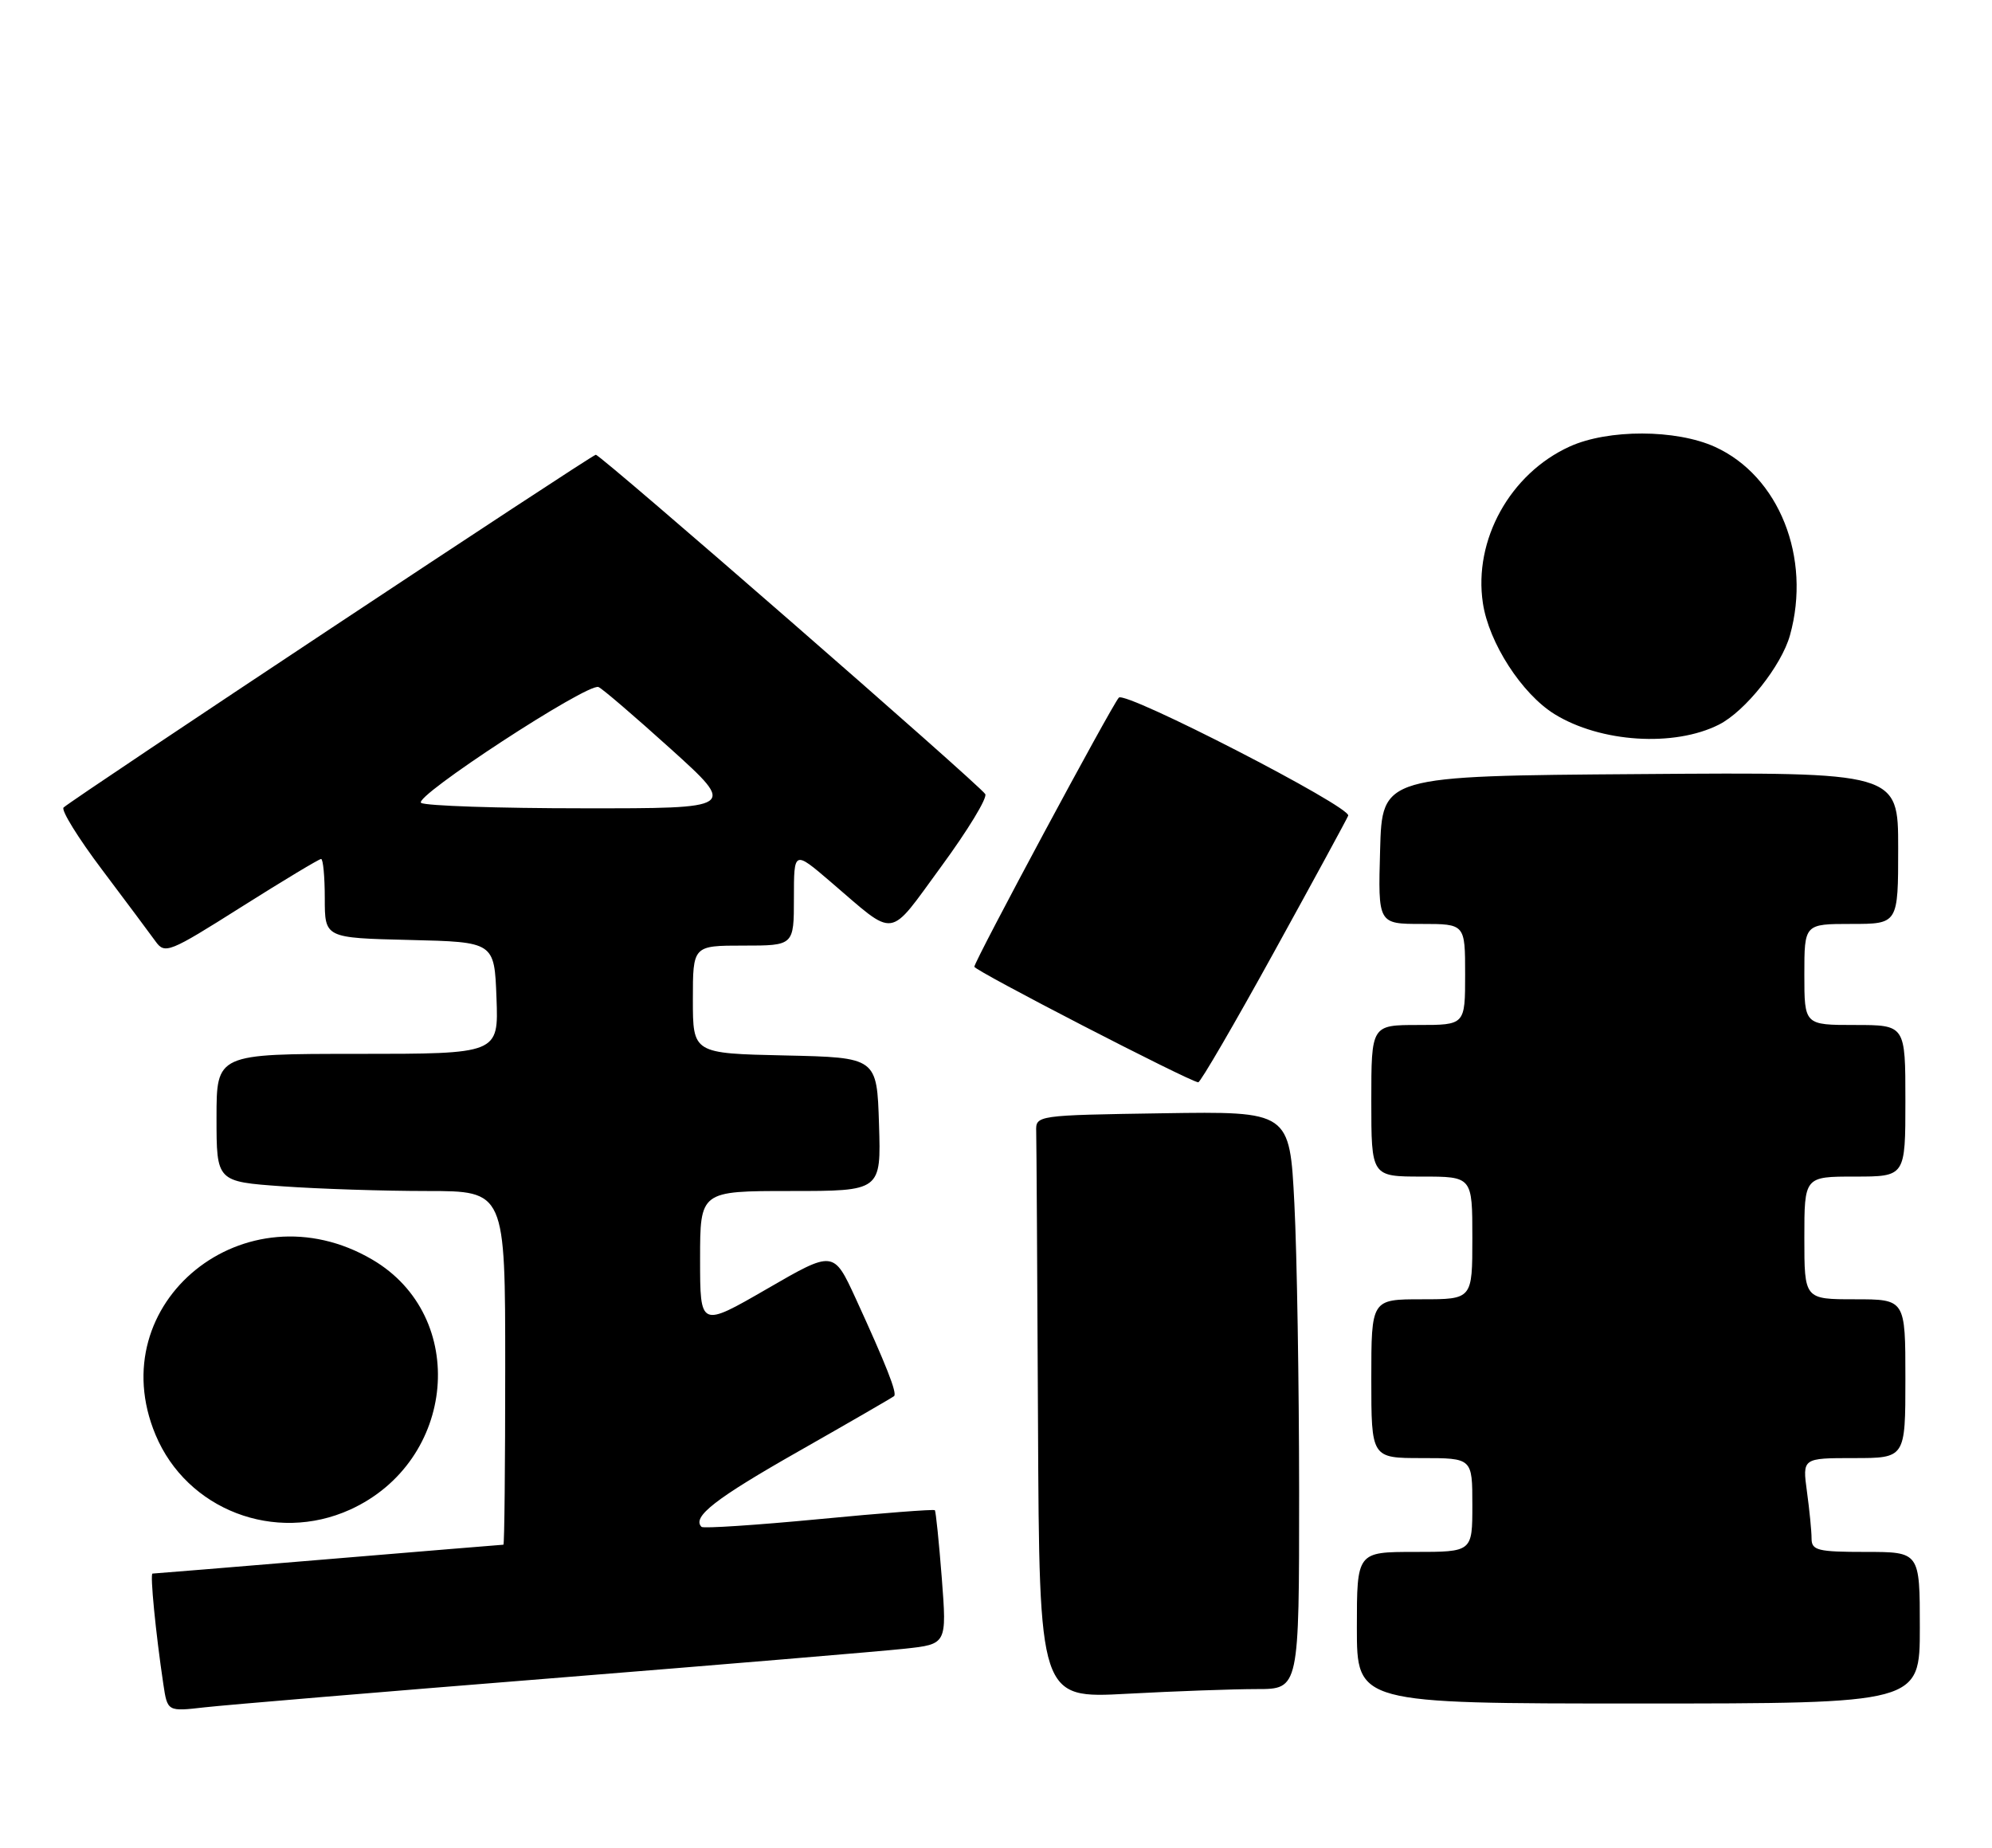 <?xml version="1.0" encoding="UTF-8" standalone="no"?>
<!DOCTYPE svg PUBLIC "-//W3C//DTD SVG 1.1//EN" "http://www.w3.org/Graphics/SVG/1.1/DTD/svg11.dtd" >
<svg xmlns="http://www.w3.org/2000/svg" xmlns:xlink="http://www.w3.org/1999/xlink" version="1.1" viewBox="0 0 276 256">
 <g >
 <path fill="currentColor"
d=" M 76.50 232.50 C 100.15 230.60 122.13 228.76 125.35 228.41 C 131.19 227.78 131.19 227.78 130.49 218.64 C 130.10 213.61 129.66 209.37 129.53 209.22 C 129.39 209.07 122.16 209.62 113.46 210.46 C 104.76 211.29 97.44 211.77 97.20 211.53 C 95.83 210.16 99.12 207.61 110.65 201.06 C 117.72 197.04 123.67 193.60 123.88 193.41 C 124.33 193.01 122.80 189.13 118.55 179.86 C 115.49 173.22 115.49 173.22 106.25 178.57 C 97.00 183.91 97.00 183.91 97.00 174.46 C 97.00 165.00 97.00 165.00 109.54 165.00 C 122.08 165.00 122.08 165.00 121.79 155.75 C 121.50 146.50 121.50 146.50 108.75 146.22 C 96.00 145.94 96.00 145.94 96.00 138.47 C 96.00 131.00 96.00 131.00 103.00 131.00 C 110.00 131.00 110.00 131.00 110.00 124.41 C 110.00 117.81 110.00 117.81 115.08 122.16 C 124.31 130.05 122.93 130.24 130.43 120.02 C 134.09 115.03 136.83 110.53 136.51 110.01 C 135.70 108.70 83.24 63.00 82.55 63.00 C 82.01 63.00 10.26 110.55 8.81 111.87 C 8.43 112.22 10.83 116.10 14.15 120.50 C 17.46 124.90 20.79 129.36 21.54 130.40 C 22.84 132.22 23.41 131.99 33.44 125.65 C 39.24 121.99 44.21 119.00 44.49 119.00 C 44.77 119.00 45.00 121.46 45.00 124.47 C 45.00 129.94 45.00 129.94 56.75 130.22 C 68.50 130.50 68.50 130.50 68.79 138.25 C 69.08 146.00 69.08 146.00 49.54 146.00 C 30.00 146.00 30.00 146.00 30.00 154.85 C 30.00 163.70 30.00 163.70 39.15 164.35 C 44.19 164.71 53.19 165.00 59.15 165.00 C 70.00 165.00 70.00 165.00 70.00 189.50 C 70.00 202.97 69.89 214.00 69.75 214.00 C 69.61 214.00 58.70 214.90 45.50 216.00 C 32.30 217.10 21.34 218.00 21.13 218.00 C 20.77 218.00 21.57 226.22 22.63 233.31 C 23.20 237.12 23.20 237.12 28.35 236.53 C 31.18 236.21 52.85 234.39 76.50 232.50 Z  M 266.00 225.50 C 266.00 215.00 266.00 215.00 258.50 215.00 C 251.85 215.00 251.00 214.79 251.00 213.14 C 251.00 212.12 250.71 209.19 250.36 206.64 C 249.73 202.00 249.73 202.00 256.86 202.00 C 264.00 202.00 264.00 202.00 264.00 191.00 C 264.00 180.00 264.00 180.00 257.00 180.00 C 250.00 180.00 250.00 180.00 250.00 171.50 C 250.00 163.00 250.00 163.00 257.00 163.00 C 264.00 163.00 264.00 163.00 264.00 152.50 C 264.00 142.00 264.00 142.00 257.00 142.00 C 250.00 142.00 250.00 142.00 250.00 135.00 C 250.00 128.00 250.00 128.00 256.50 128.00 C 263.00 128.00 263.00 128.00 263.00 117.49 C 263.00 106.97 263.00 106.97 227.25 107.24 C 191.50 107.50 191.50 107.50 191.22 117.75 C 190.93 128.00 190.93 128.00 196.97 128.00 C 203.00 128.00 203.00 128.00 203.00 135.00 C 203.00 142.00 203.00 142.00 196.50 142.00 C 190.00 142.00 190.00 142.00 190.00 152.50 C 190.00 163.00 190.00 163.00 197.00 163.00 C 204.00 163.00 204.00 163.00 204.00 171.50 C 204.00 180.00 204.00 180.00 197.00 180.00 C 190.00 180.00 190.00 180.00 190.00 191.00 C 190.00 202.00 190.00 202.00 197.00 202.00 C 204.00 202.00 204.00 202.00 204.00 208.50 C 204.00 215.00 204.00 215.00 196.00 215.00 C 188.00 215.00 188.00 215.00 188.00 225.50 C 188.00 236.00 188.00 236.00 227.00 236.00 C 266.00 236.00 266.00 236.00 266.00 225.50 Z  M 174.16 234.00 C 180.00 234.00 180.00 234.00 180.00 206.75 C 179.99 191.76 179.70 173.75 179.34 166.73 C 178.69 153.96 178.69 153.96 161.09 154.23 C 143.57 154.50 143.50 154.51 143.57 156.75 C 143.61 157.99 143.72 176.17 143.82 197.15 C 144.00 235.31 144.00 235.31 156.16 234.65 C 162.84 234.29 170.94 234.00 174.16 234.00 Z  M 48.51 209.14 C 63.23 202.45 65.01 182.36 51.58 174.50 C 34.03 164.21 13.90 180.47 21.55 198.77 C 25.89 209.17 38.10 213.86 48.51 209.14 Z  M 176.52 131.90 C 182.01 121.94 186.63 113.44 186.80 113.00 C 187.25 111.80 155.92 95.67 155.02 96.65 C 154.01 97.76 135.00 133.15 135.00 133.93 C 135.00 134.46 164.72 149.80 166.02 149.94 C 166.31 149.97 171.04 141.85 176.52 131.90 Z  M 238.16 100.39 C 241.82 98.54 246.84 92.22 248.01 88.00 C 251.00 77.26 246.50 65.95 237.62 61.91 C 232.22 59.46 222.82 59.44 217.49 61.86 C 209.24 65.61 204.14 74.80 205.46 83.55 C 206.28 89.05 210.85 96.12 215.38 98.93 C 221.76 102.87 231.96 103.52 238.16 100.39 Z  M 58.35 111.23 C 57.12 110.45 81.38 94.60 82.92 95.18 C 83.40 95.35 87.90 99.21 92.93 103.75 C 102.06 112.00 102.06 112.00 80.78 111.98 C 69.08 111.98 58.98 111.64 58.35 111.23 Z "/>
</g>
</svg>